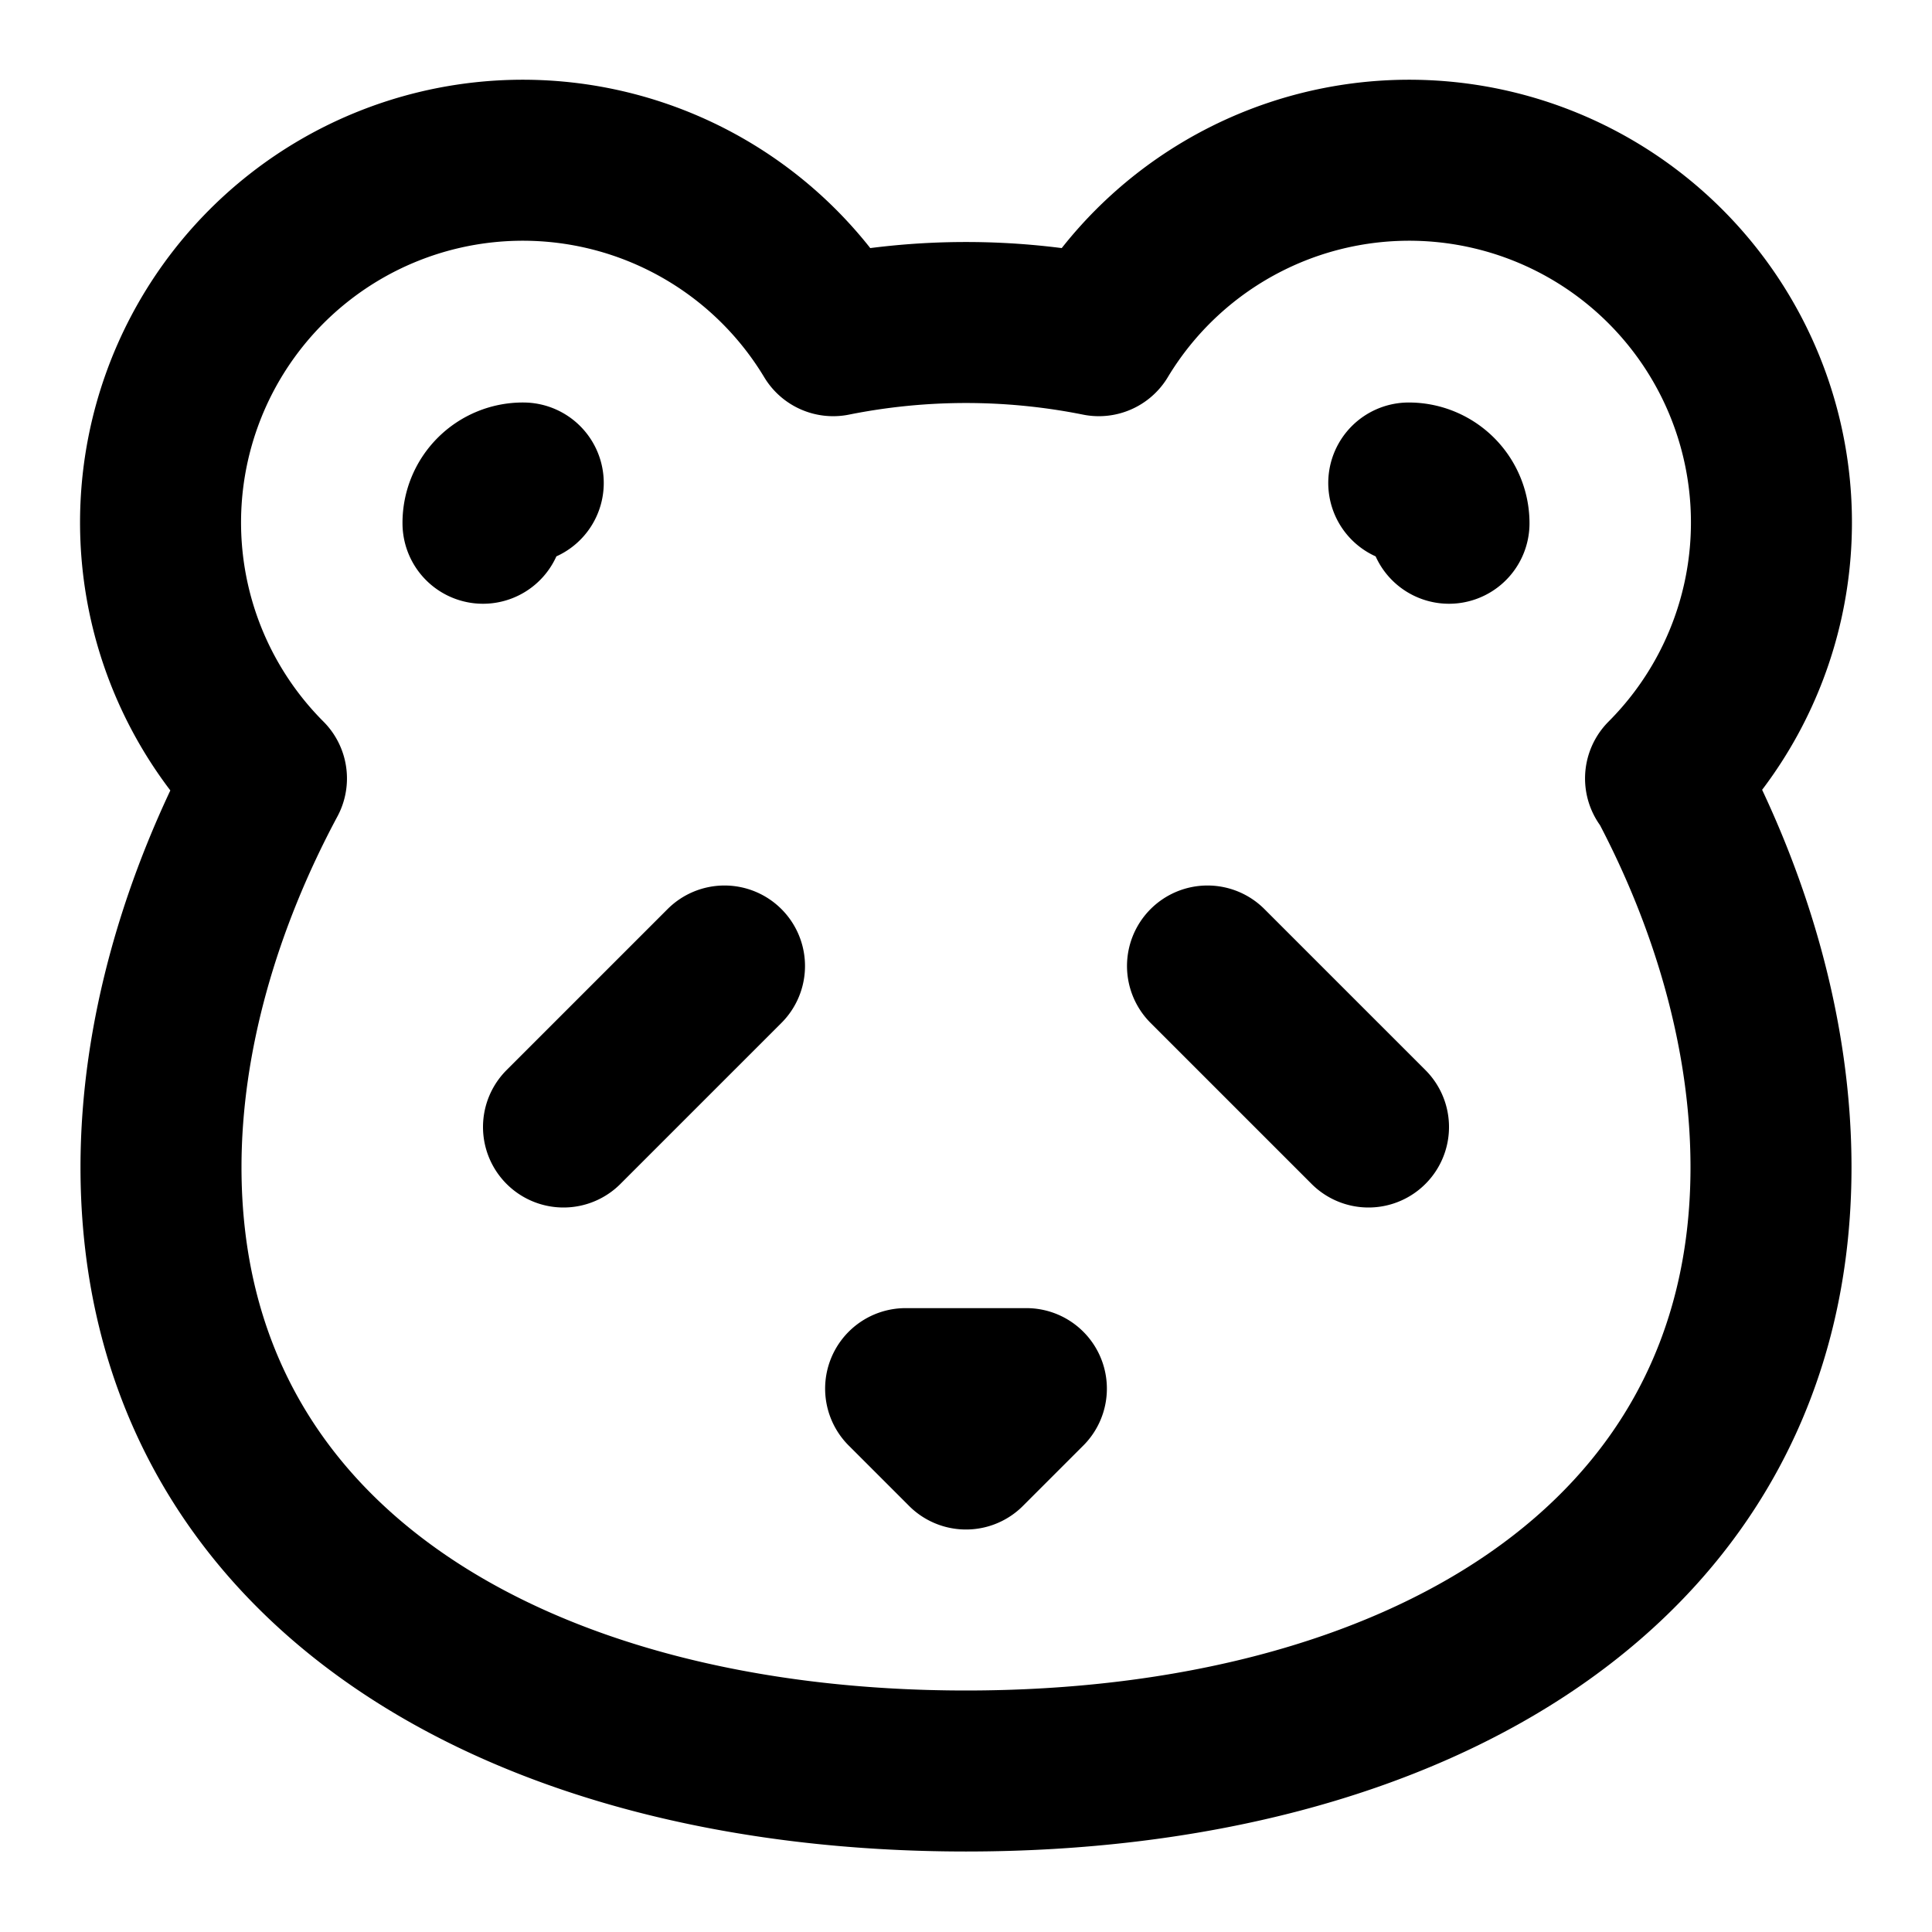 <svg xmlns="http://www.w3.org/2000/svg" width="24" height="24" fill="none" stroke="currentColor" stroke-linecap="round" stroke-linejoin="round" stroke-width="2" viewBox="0 0 24 24"><path d="M11.25 17.25h1.5L12 18zM15 12l2 2M18 6.5a.5.5 0 0 0-.5-.5"/><path d="M20.69 9.67a4.5 4.5 0 1 0-7.04-5.5 8.4 8.4 0 0 0-3.3 0 4.5 4.5 0 1 0-7.04 5.5C2.49 11.2 2 12.88 2 14.5 2 19.47 6.48 22 12 22s10-2.53 10-7.5c0-1.62-.48-3.3-1.3-4.83"/><path d="M6 6.5a.495.495 0 0 1 .5-.5M9 12l-2 2"/></svg>